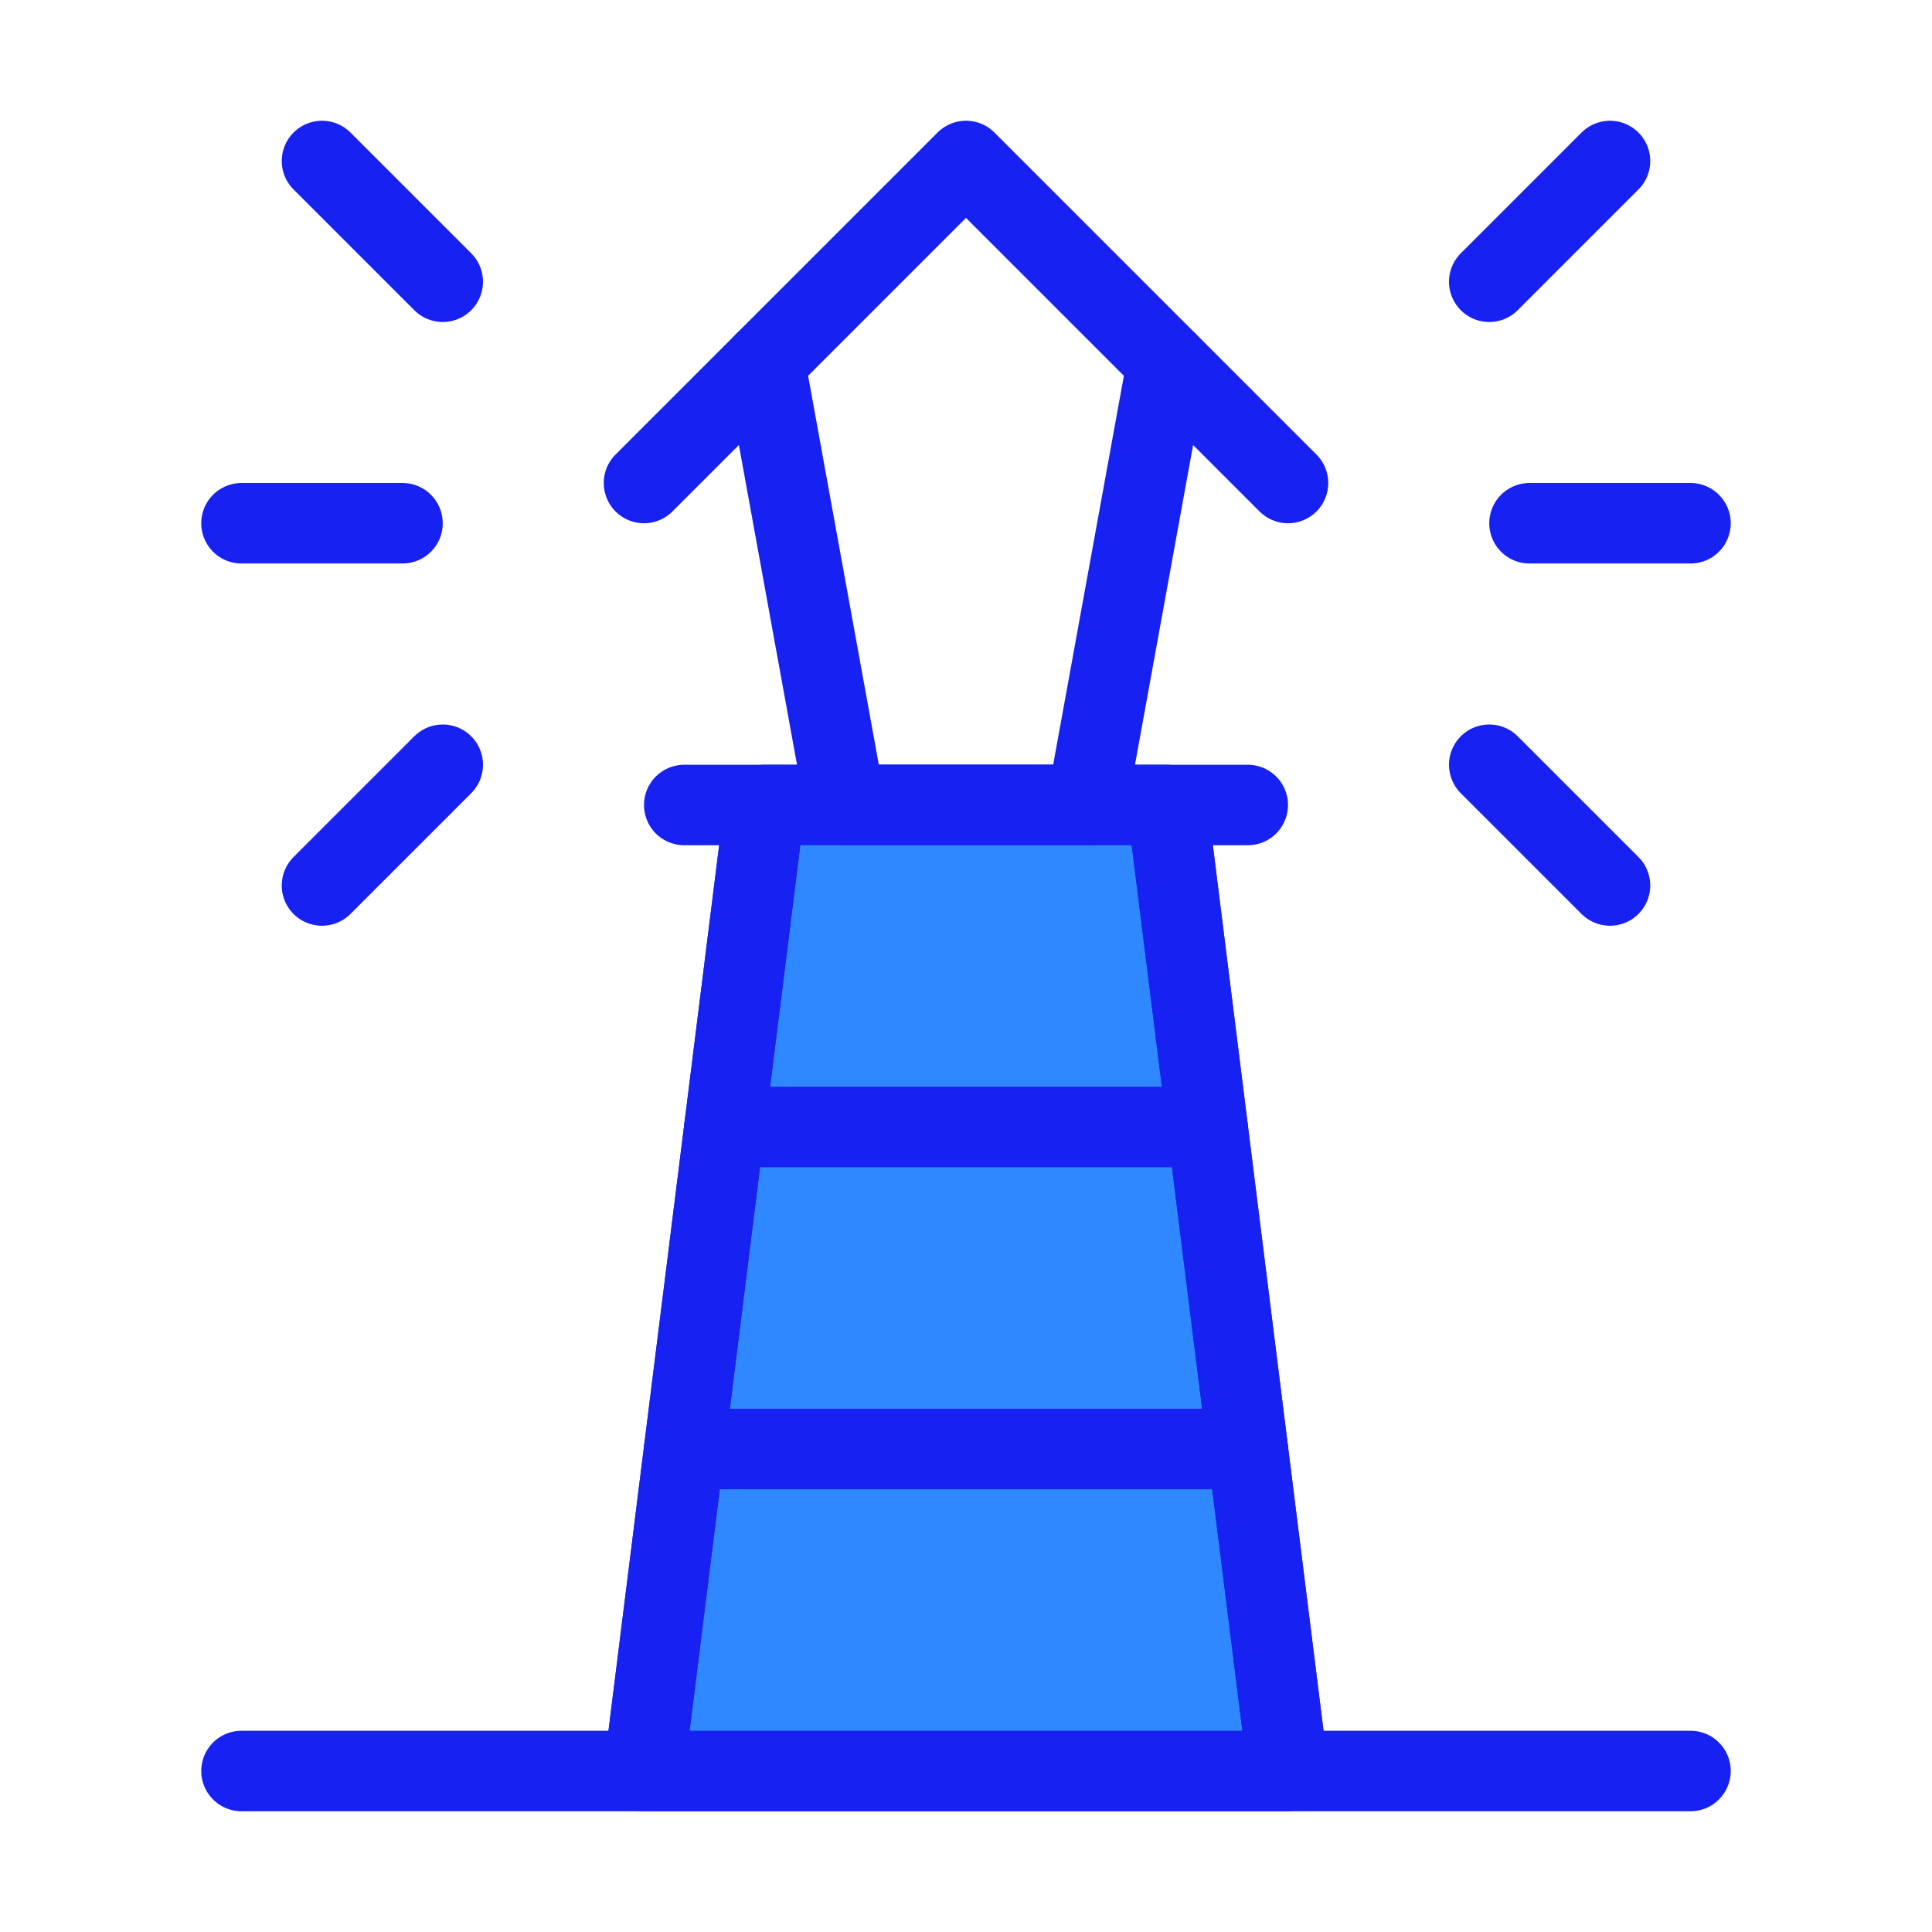 <?xml version="1.0" encoding="UTF-8"?><svg width="24" height="24" viewBox="0 0 48 48" fill="none" xmlns="http://www.w3.org/2000/svg"><path d="M6 44H42" stroke="#1721F1" stroke-width="2" stroke-linecap="round" stroke-linejoin="round"/><path d="M17 20H31" stroke="#1721F1" stroke-width="2" stroke-linecap="round" stroke-linejoin="round"/><path d="M19 20H24H29L32 44H16L19 20Z" fill="#2F88FF" stroke="#1721F1" stroke-width="2" stroke-linejoin="round"/><path d="M19 9L21 20H27L29 9" stroke="#1721F1" stroke-width="2" stroke-linecap="round" stroke-linejoin="round"/><path d="M32 12L29 9L24 4L19 9L16 12" stroke="#1721F1" stroke-width="2" stroke-linecap="round" stroke-linejoin="round"/><path d="M37 7L40 4" stroke="#1721F1" stroke-width="2" stroke-linecap="round" stroke-linejoin="round"/><path d="M11 7L8 4" stroke="#1721F1" stroke-width="2" stroke-linecap="round" stroke-linejoin="round"/><path d="M37 19L40 22" stroke="#1721F1" stroke-width="2" stroke-linecap="round" stroke-linejoin="round"/><path d="M11 19L8 22" stroke="#1721F1" stroke-width="2" stroke-linecap="round" stroke-linejoin="round"/><path d="M38 13H42" stroke="#1721F1" stroke-width="2" stroke-linecap="round" stroke-linejoin="round"/><path d="M10 13H6" stroke="#1721F1" stroke-width="2" stroke-linecap="round" stroke-linejoin="round"/><path d="M18 28L30 28" stroke="#1721F1" stroke-width="2" stroke-linecap="round" stroke-linejoin="round"/><path d="M17 36H31" stroke="#1721F1" stroke-width="2" stroke-linecap="round" stroke-linejoin="round"/><path d="M29 20L32 44" stroke="#1721F1" stroke-width="2" stroke-linejoin="round"/><path d="M19 20L16 44" stroke="#1721F1" stroke-width="2" stroke-linejoin="round"/></svg>